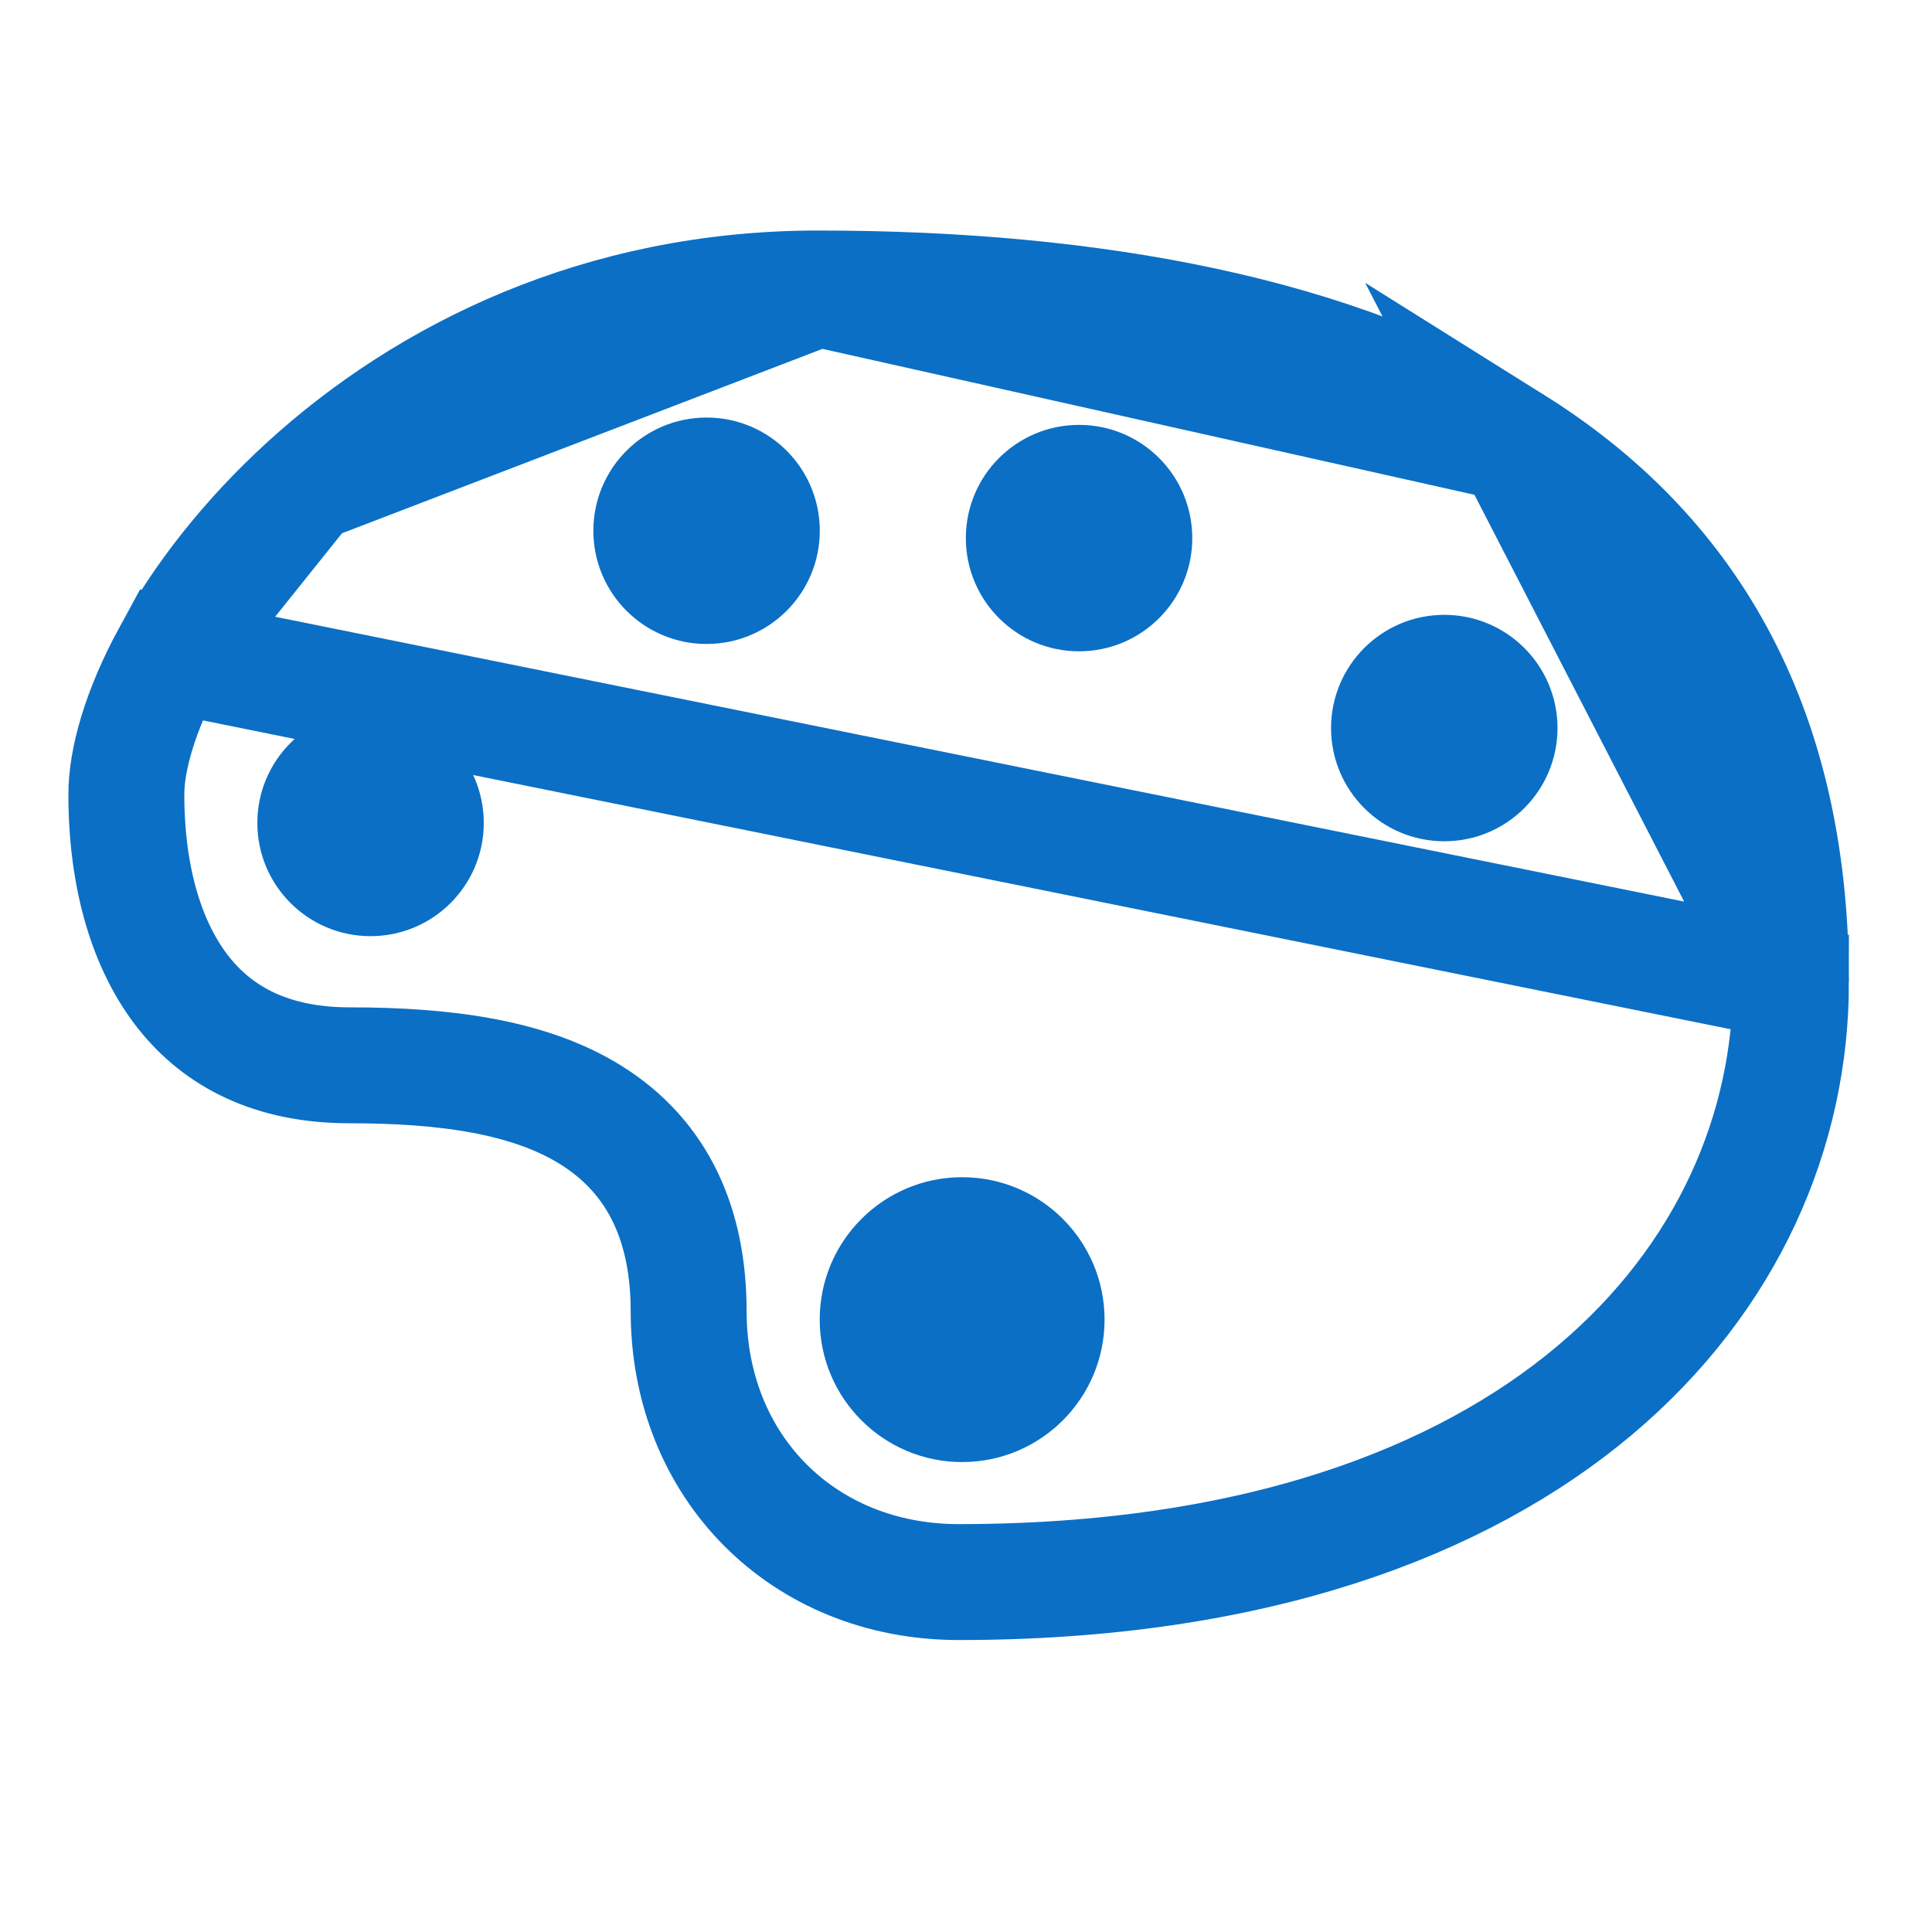 <svg width="25" height="25" viewBox="0 0 25 25" fill="none" xmlns="http://www.w3.org/2000/svg">
<g clip-path="url(#clip0_52127_318884-114095)">
<circle cx="4.795" cy="10.649" r="1.465" fill="#0B6FC5"/>
<circle cx="9.143" cy="6.868" r="1.465" fill="#0B6FC5"/>
<circle cx="13.963" cy="6.963" r="1.465" fill="#0B6FC5"/>
<circle cx="18.689" cy="9.421" r="1.465" fill="#0B6FC5"/>
<circle cx="12.45" cy="17.076" r="1.843" fill="#0B6FC5"/>
<path d="M2.206 8.472C1.806 9.205 1.635 9.839 1.635 10.279C1.635 11.381 1.911 12.262 2.38 12.851C2.832 13.418 3.518 13.785 4.523 13.785C5.763 13.785 6.855 13.933 7.65 14.431C8.526 14.98 8.911 15.863 8.911 16.967C8.911 18.986 10.396 20.472 12.405 20.472C16.214 20.472 18.909 19.445 20.638 17.989C22.364 16.535 23.175 14.618 23.175 12.711L2.206 8.472ZM2.206 8.472C2.6 7.751 3.192 6.98 3.967 6.273M2.206 8.472L3.967 6.273M3.967 6.273C5.515 4.862 7.765 3.733 10.586 3.733M3.967 6.273L10.586 3.733M10.586 3.733C14.162 3.733 17.332 4.334 19.585 5.747M10.586 3.733L19.585 5.747M19.585 5.747C21.785 7.125 23.175 9.313 23.175 12.711L19.585 5.747Z" stroke="#0B6FC5" stroke-width="1.5"/>
</g>
<defs>
<clipPath id="clip0_52127_318884-114095">
<rect width="24" height="24" fill="white" transform="translate(0.405 0.103)"/>
</clipPath>
</defs>
</svg>
